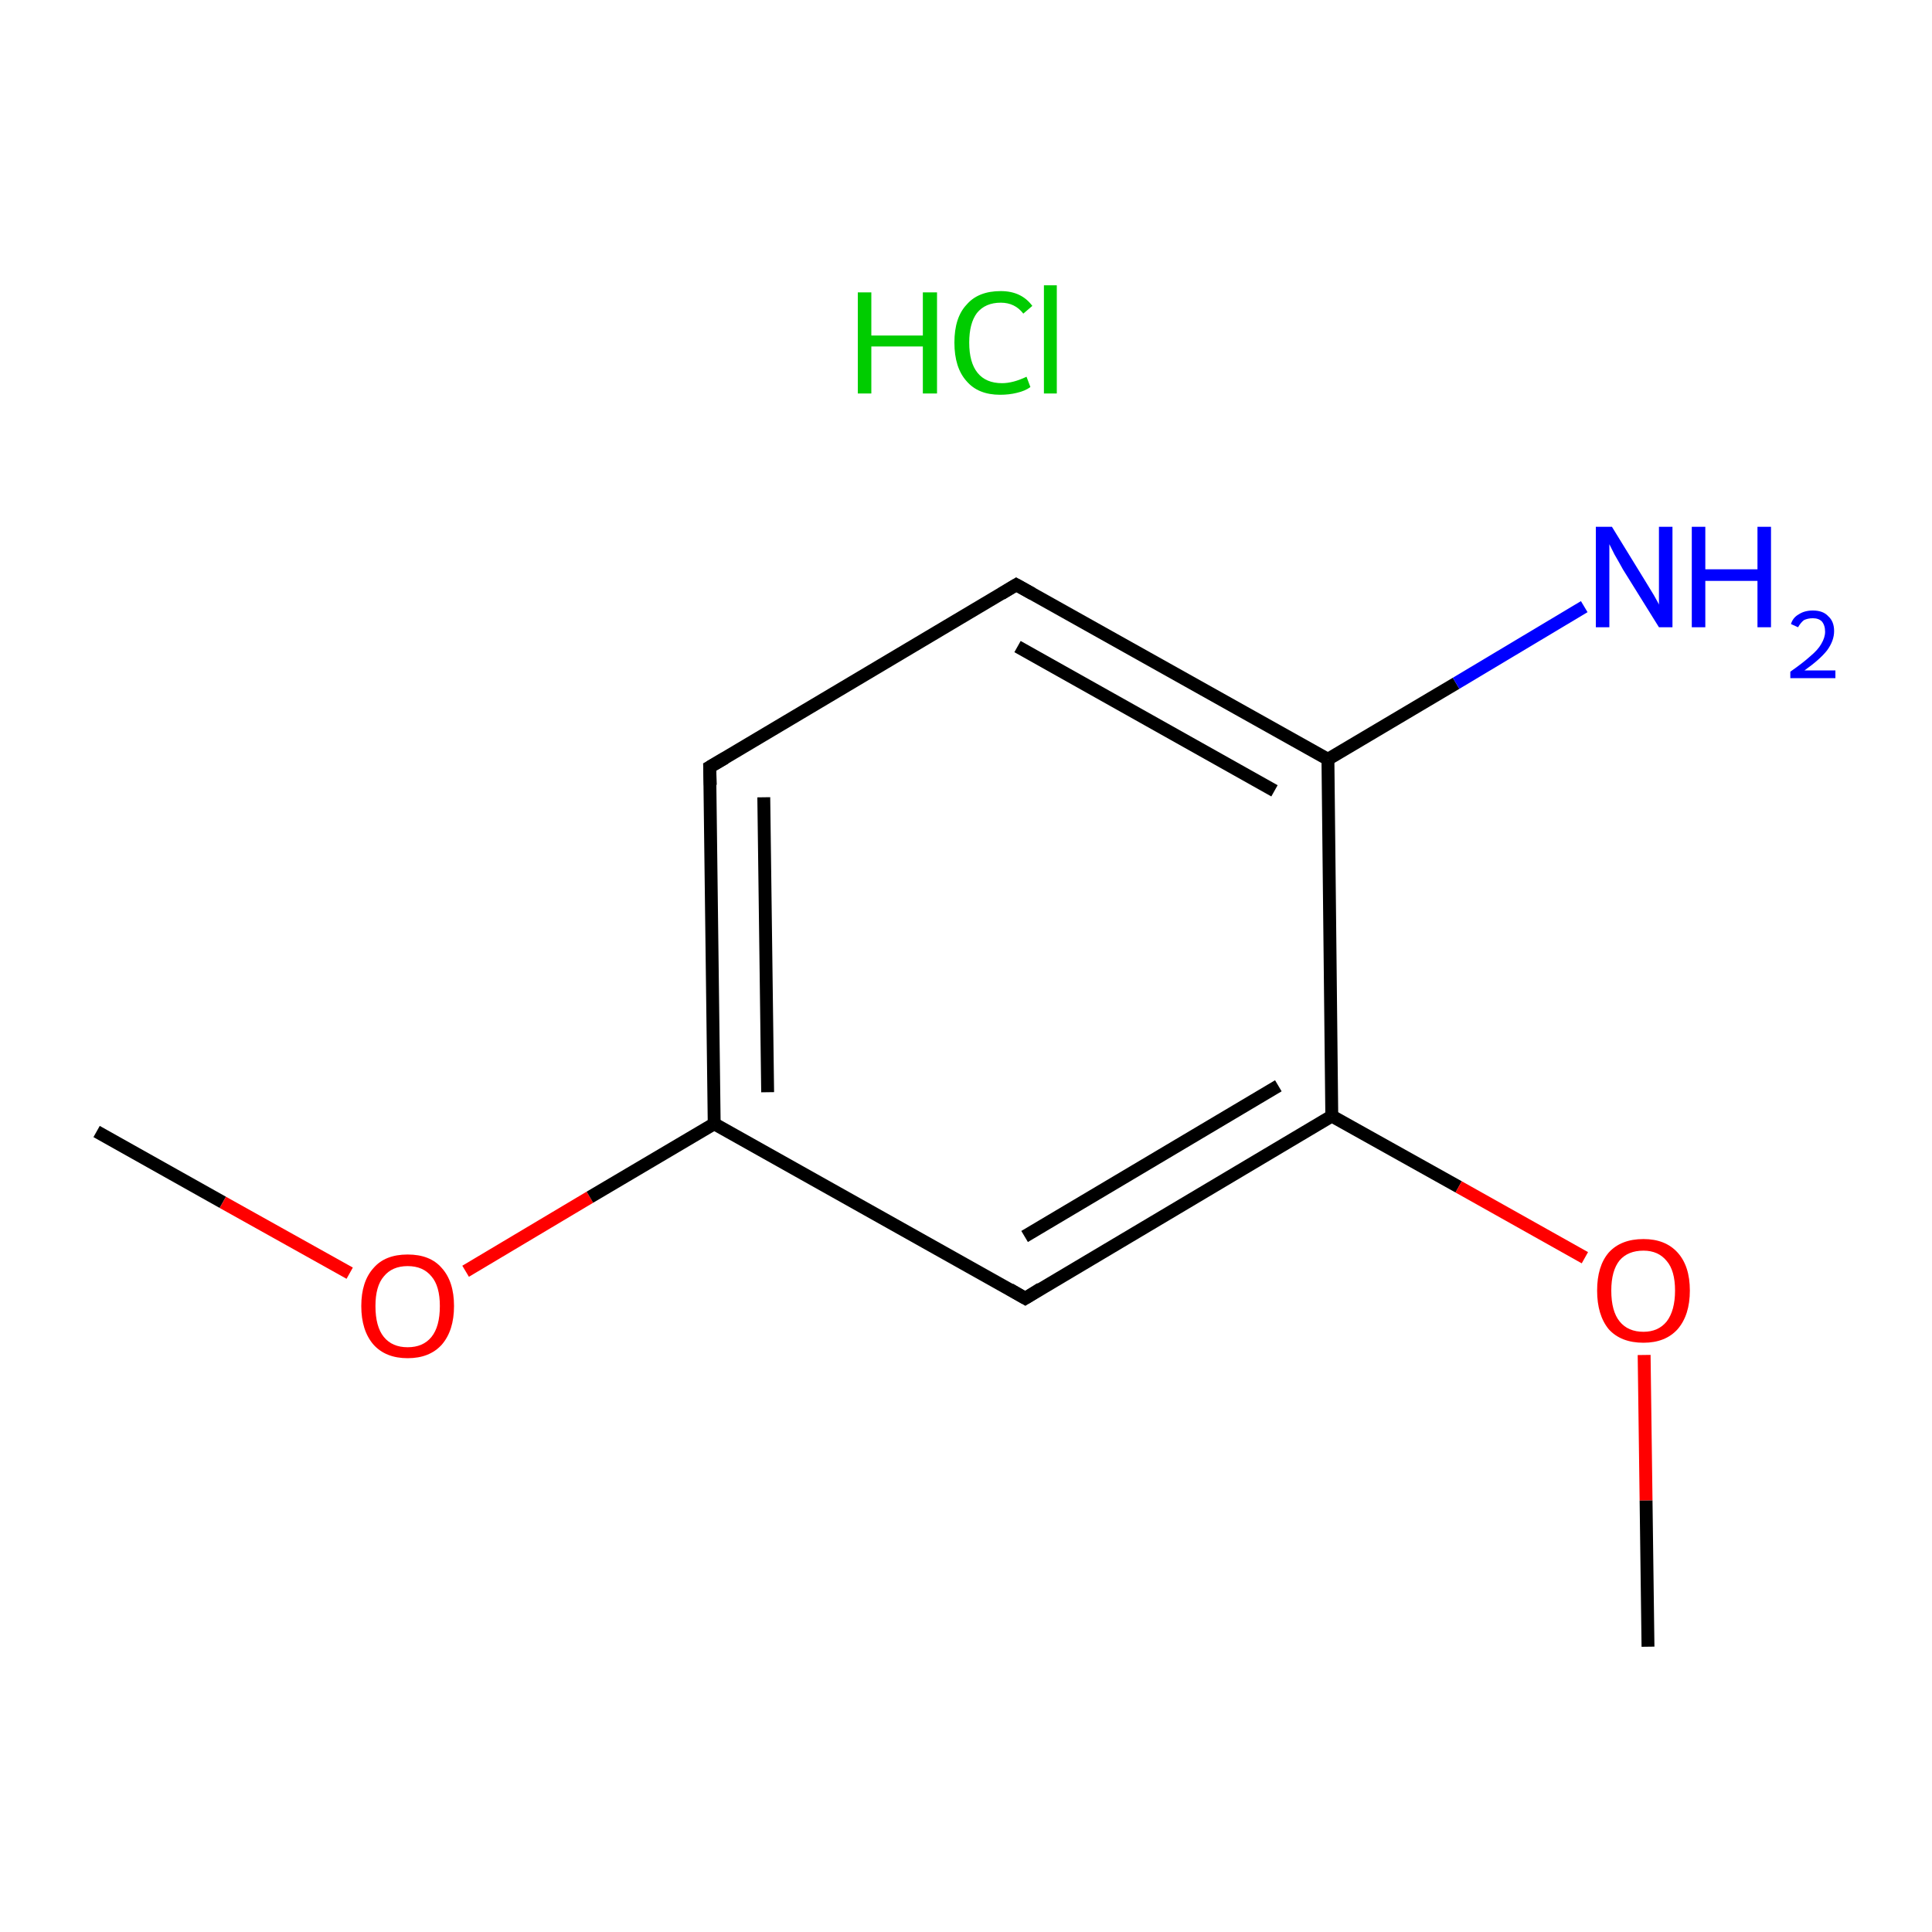 <?xml version='1.0' encoding='iso-8859-1'?>
<svg version='1.1' baseProfile='full'
              xmlns='http://www.w3.org/2000/svg'
                      xmlns:rdkit='http://www.rdkit.org/xml'
                      xmlns:xlink='http://www.w3.org/1999/xlink'
                  xml:space='preserve'
width='300px' height='300px' viewBox='0 0 300 300'>
<!-- END OF HEADER -->
<rect style='opacity:1.0;fill:#FFFFFF;stroke:none' width='300.0' height='300.0' x='0.0' y='0.0'> </rect>
<path class='bond-0 atom-0 atom-1' d='M 15.0,175.7 L 34.6,186.7' style='fill:none;fill-rule:evenodd;stroke:#000000;stroke-width:2.0px;stroke-linecap:butt;stroke-linejoin:miter;stroke-opacity:1' />
<path class='bond-0 atom-0 atom-1' d='M 34.6,186.7 L 54.3,197.7' style='fill:none;fill-rule:evenodd;stroke:#FF0000;stroke-width:2.0px;stroke-linecap:butt;stroke-linejoin:miter;stroke-opacity:1' />
<path class='bond-1 atom-1 atom-2' d='M 72.3,197.4 L 91.6,185.9' style='fill:none;fill-rule:evenodd;stroke:#FF0000;stroke-width:2.0px;stroke-linecap:butt;stroke-linejoin:miter;stroke-opacity:1' />
<path class='bond-1 atom-1 atom-2' d='M 91.6,185.9 L 110.9,174.5' style='fill:none;fill-rule:evenodd;stroke:#000000;stroke-width:2.0px;stroke-linecap:butt;stroke-linejoin:miter;stroke-opacity:1' />
<path class='bond-2 atom-2 atom-3' d='M 110.9,174.5 L 110.2,119.1' style='fill:none;fill-rule:evenodd;stroke:#000000;stroke-width:2.0px;stroke-linecap:butt;stroke-linejoin:miter;stroke-opacity:1' />
<path class='bond-2 atom-2 atom-3' d='M 119.2,169.6 L 118.6,123.8' style='fill:none;fill-rule:evenodd;stroke:#000000;stroke-width:2.0px;stroke-linecap:butt;stroke-linejoin:miter;stroke-opacity:1' />
<path class='bond-3 atom-3 atom-4' d='M 110.2,119.1 L 157.8,90.8' style='fill:none;fill-rule:evenodd;stroke:#000000;stroke-width:2.0px;stroke-linecap:butt;stroke-linejoin:miter;stroke-opacity:1' />
<path class='bond-4 atom-4 atom-5' d='M 157.8,90.8 L 206.2,117.9' style='fill:none;fill-rule:evenodd;stroke:#000000;stroke-width:2.0px;stroke-linecap:butt;stroke-linejoin:miter;stroke-opacity:1' />
<path class='bond-4 atom-4 atom-5' d='M 158.0,100.4 L 197.9,122.8' style='fill:none;fill-rule:evenodd;stroke:#000000;stroke-width:2.0px;stroke-linecap:butt;stroke-linejoin:miter;stroke-opacity:1' />
<path class='bond-5 atom-5 atom-6' d='M 206.2,117.9 L 226.1,106.1' style='fill:none;fill-rule:evenodd;stroke:#000000;stroke-width:2.0px;stroke-linecap:butt;stroke-linejoin:miter;stroke-opacity:1' />
<path class='bond-5 atom-5 atom-6' d='M 226.1,106.1 L 246.0,94.2' style='fill:none;fill-rule:evenodd;stroke:#0000FF;stroke-width:2.0px;stroke-linecap:butt;stroke-linejoin:miter;stroke-opacity:1' />
<path class='bond-6 atom-5 atom-7' d='M 206.2,117.9 L 206.8,173.3' style='fill:none;fill-rule:evenodd;stroke:#000000;stroke-width:2.0px;stroke-linecap:butt;stroke-linejoin:miter;stroke-opacity:1' />
<path class='bond-7 atom-7 atom-8' d='M 206.8,173.3 L 226.5,184.3' style='fill:none;fill-rule:evenodd;stroke:#000000;stroke-width:2.0px;stroke-linecap:butt;stroke-linejoin:miter;stroke-opacity:1' />
<path class='bond-7 atom-7 atom-8' d='M 226.5,184.3 L 246.1,195.3' style='fill:none;fill-rule:evenodd;stroke:#FF0000;stroke-width:2.0px;stroke-linecap:butt;stroke-linejoin:miter;stroke-opacity:1' />
<path class='bond-8 atom-8 atom-9' d='M 255.3,210.4 L 255.6,233.0' style='fill:none;fill-rule:evenodd;stroke:#FF0000;stroke-width:2.0px;stroke-linecap:butt;stroke-linejoin:miter;stroke-opacity:1' />
<path class='bond-8 atom-8 atom-9' d='M 255.6,233.0 L 255.9,255.7' style='fill:none;fill-rule:evenodd;stroke:#000000;stroke-width:2.0px;stroke-linecap:butt;stroke-linejoin:miter;stroke-opacity:1' />
<path class='bond-9 atom-7 atom-10' d='M 206.8,173.3 L 159.2,201.6' style='fill:none;fill-rule:evenodd;stroke:#000000;stroke-width:2.0px;stroke-linecap:butt;stroke-linejoin:miter;stroke-opacity:1' />
<path class='bond-9 atom-7 atom-10' d='M 198.5,168.6 L 159.1,192.0' style='fill:none;fill-rule:evenodd;stroke:#000000;stroke-width:2.0px;stroke-linecap:butt;stroke-linejoin:miter;stroke-opacity:1' />
<path class='bond-10 atom-10 atom-2' d='M 159.2,201.6 L 110.9,174.5' style='fill:none;fill-rule:evenodd;stroke:#000000;stroke-width:2.0px;stroke-linecap:butt;stroke-linejoin:miter;stroke-opacity:1' />
<path d='M 110.3,121.9 L 110.2,119.1 L 112.6,117.7' style='fill:none;stroke:#000000;stroke-width:2.0px;stroke-linecap:butt;stroke-linejoin:miter;stroke-miterlimit:10;stroke-opacity:1;' />
<path d='M 155.5,92.2 L 157.8,90.8 L 160.3,92.2' style='fill:none;stroke:#000000;stroke-width:2.0px;stroke-linecap:butt;stroke-linejoin:miter;stroke-miterlimit:10;stroke-opacity:1;' />
<path d='M 161.6,200.1 L 159.2,201.6 L 156.8,200.2' style='fill:none;stroke:#000000;stroke-width:2.0px;stroke-linecap:butt;stroke-linejoin:miter;stroke-miterlimit:10;stroke-opacity:1;' />
<path class='atom-1' d='M 56.1 202.8
Q 56.1 199.0, 58.0 196.9
Q 59.8 194.8, 63.3 194.8
Q 66.8 194.8, 68.6 196.9
Q 70.5 199.0, 70.5 202.8
Q 70.5 206.6, 68.6 208.8
Q 66.7 210.9, 63.3 210.9
Q 59.9 210.9, 58.0 208.8
Q 56.1 206.6, 56.1 202.8
M 63.3 209.2
Q 65.7 209.2, 67.0 207.6
Q 68.3 206.0, 68.3 202.8
Q 68.3 199.7, 67.0 198.2
Q 65.7 196.6, 63.3 196.6
Q 60.9 196.6, 59.6 198.2
Q 58.3 199.7, 58.3 202.8
Q 58.3 206.0, 59.6 207.6
Q 60.9 209.2, 63.3 209.2
' fill='#FF0000'/>
<path class='atom-6' d='M 250.3 81.8
L 255.4 90.1
Q 255.9 90.9, 256.8 92.4
Q 257.6 93.8, 257.6 93.9
L 257.6 81.8
L 259.7 81.8
L 259.7 97.4
L 257.6 97.4
L 252.0 88.4
Q 251.4 87.3, 250.7 86.1
Q 250.1 84.9, 249.9 84.5
L 249.9 97.4
L 247.8 97.4
L 247.8 81.8
L 250.3 81.8
' fill='#0000FF'/>
<path class='atom-6' d='M 262.7 81.8
L 264.8 81.8
L 264.8 88.4
L 272.9 88.4
L 272.9 81.8
L 275.0 81.8
L 275.0 97.4
L 272.9 97.4
L 272.9 90.2
L 264.8 90.2
L 264.8 97.4
L 262.7 97.4
L 262.7 81.8
' fill='#0000FF'/>
<path class='atom-6' d='M 278.1 96.9
Q 278.4 95.9, 279.3 95.4
Q 280.2 94.8, 281.5 94.8
Q 283.1 94.8, 283.9 95.7
Q 284.8 96.5, 284.8 98.0
Q 284.8 99.5, 283.7 101.0
Q 282.6 102.4, 280.2 104.1
L 285.0 104.1
L 285.0 105.3
L 278.0 105.3
L 278.0 104.3
Q 280.0 102.9, 281.1 101.9
Q 282.3 100.9, 282.8 100.0
Q 283.4 99.0, 283.4 98.1
Q 283.4 97.1, 282.9 96.5
Q 282.4 96.0, 281.5 96.0
Q 280.7 96.0, 280.1 96.3
Q 279.6 96.7, 279.2 97.4
L 278.1 96.9
' fill='#0000FF'/>
<path class='atom-8' d='M 248.0 200.4
Q 248.0 196.6, 249.8 194.5
Q 251.7 192.4, 255.2 192.4
Q 258.6 192.4, 260.5 194.5
Q 262.4 196.6, 262.4 200.4
Q 262.4 204.2, 260.5 206.4
Q 258.6 208.5, 255.2 208.5
Q 251.7 208.5, 249.8 206.4
Q 248.0 204.2, 248.0 200.4
M 255.2 206.8
Q 257.5 206.8, 258.8 205.2
Q 260.1 203.5, 260.1 200.4
Q 260.1 197.3, 258.8 195.8
Q 257.5 194.2, 255.2 194.2
Q 252.8 194.2, 251.5 195.7
Q 250.2 197.3, 250.2 200.4
Q 250.2 203.6, 251.5 205.2
Q 252.8 206.8, 255.2 206.8
' fill='#FF0000'/>
<path class='atom-11' d='M 133.2 45.4
L 135.3 45.4
L 135.3 52.1
L 143.3 52.1
L 143.3 45.4
L 145.5 45.4
L 145.5 61.1
L 143.3 61.1
L 143.3 53.8
L 135.3 53.8
L 135.3 61.1
L 133.2 61.1
L 133.2 45.4
' fill='#00CC00'/>
<path class='atom-11' d='M 148.2 53.2
Q 148.2 49.3, 150.1 47.3
Q 151.9 45.2, 155.4 45.2
Q 158.6 45.2, 160.3 47.5
L 158.9 48.7
Q 157.6 47.0, 155.4 47.0
Q 153.0 47.0, 151.7 48.6
Q 150.5 50.2, 150.5 53.2
Q 150.5 56.3, 151.8 57.9
Q 153.1 59.5, 155.6 59.5
Q 157.3 59.5, 159.4 58.5
L 160.0 60.1
Q 159.2 60.7, 157.9 61.0
Q 156.7 61.3, 155.3 61.3
Q 151.9 61.3, 150.1 59.2
Q 148.2 57.1, 148.2 53.2
' fill='#00CC00'/>
<path class='atom-11' d='M 162.1 44.3
L 164.1 44.3
L 164.1 61.1
L 162.1 61.1
L 162.1 44.3
' fill='#00CC00'/>
</svg>
